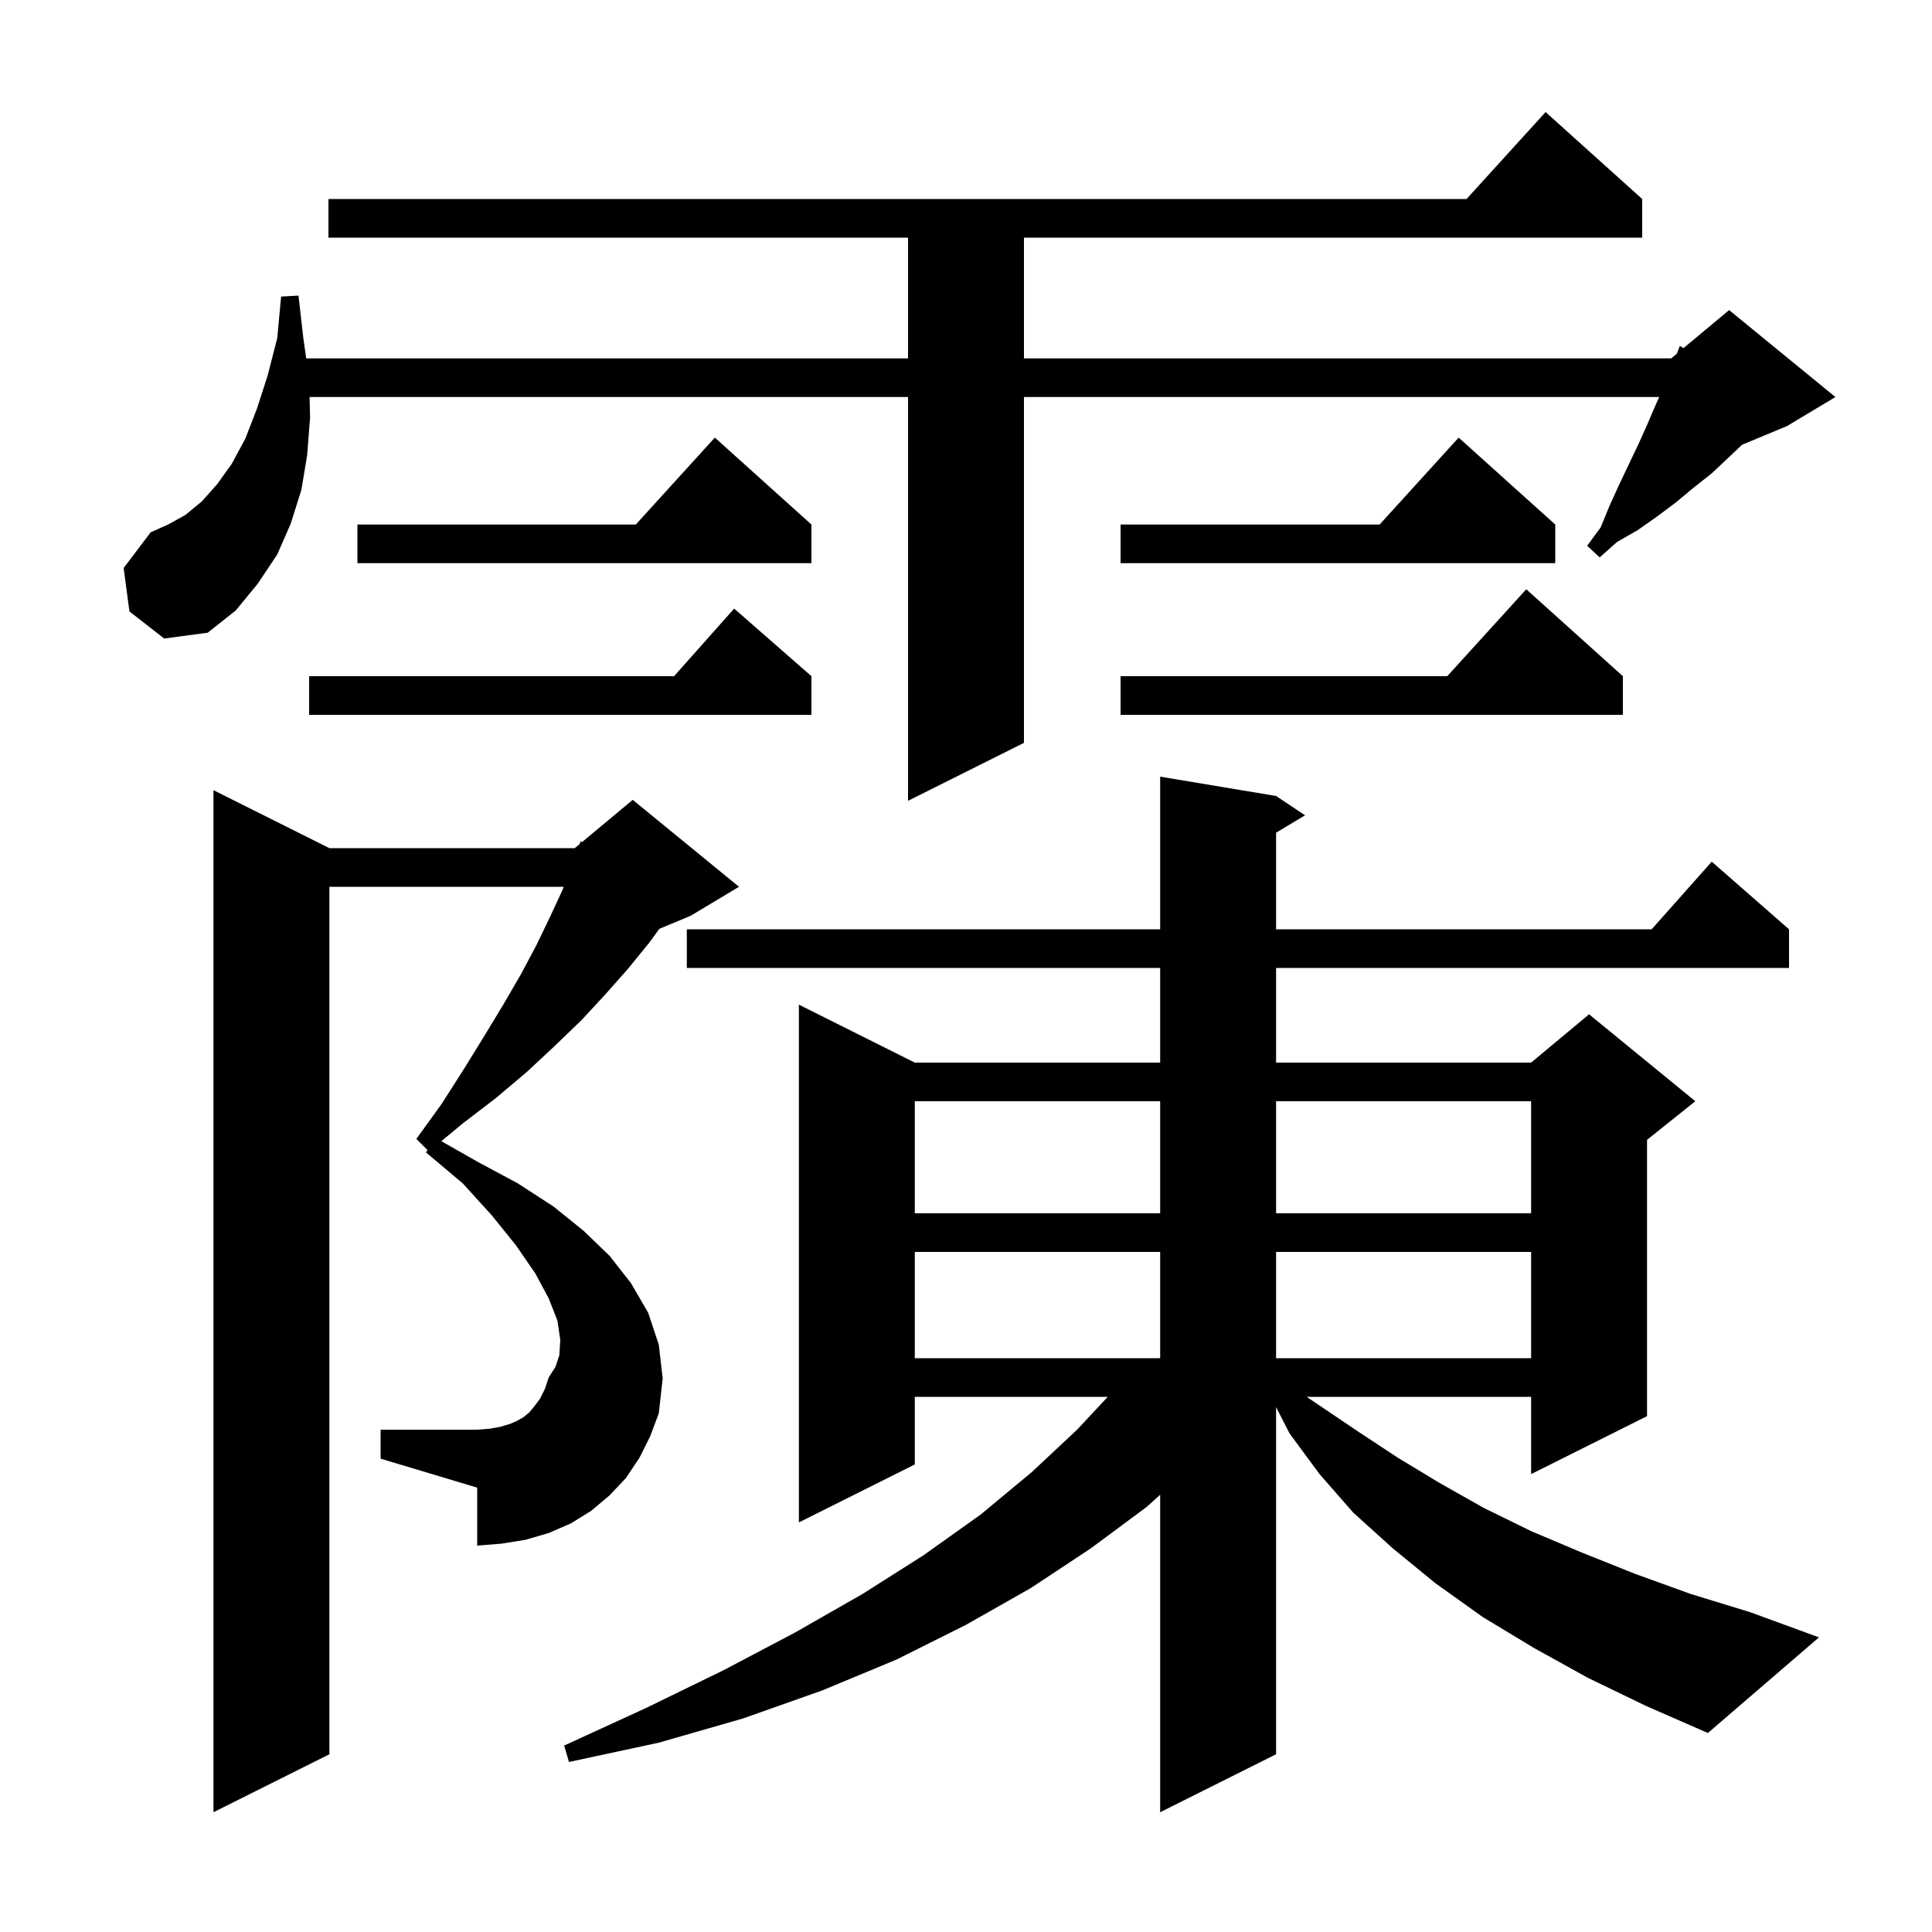 <svg xmlns="http://www.w3.org/2000/svg" xmlns:xlink="http://www.w3.org/1999/xlink" version="1.1" baseProfile="full" viewBox="0 0 200 200" width="200" height="200">
<g fill="black">
<path d="M 164.4 173.7 L 158.8 170.6 L 153.5 167.4 L 148.6 163.9 L 144.2 160.3 L 140.1 156.6 L 136.6 152.6 L 133.5 148.4 L 132.1 145.661 L 132.1 181.6 L 120.1 187.6 L 120.1 154.735 L 118.7 156.0 L 112.9 160.3 L 106.7 164.4 L 100.0 168.2 L 92.8 171.8 L 85.1 175.0 L 76.9 177.9 L 68.2 180.4 L 58.9 182.4 L 58.4 180.7 L 66.9 176.8 L 74.9 172.9 L 82.3 169.0 L 89.3 165.0 L 95.6 161.0 L 101.5 156.8 L 106.8 152.4 L 111.5 148.0 L 114.673 144.6 L 94.7 144.6 L 94.7 151.6 L 82.7 157.6 L 82.7 104.0 L 94.7 110.0 L 120.1 110.0 L 120.1 100.2 L 71.1 100.2 L 71.1 96.2 L 120.1 96.2 L 120.1 80.4 L 132.1 82.4 L 135.1 84.4 L 132.1 86.2 L 132.1 96.2 L 170.978 96.2 L 177.2 89.2 L 185.2 96.2 L 185.2 100.2 L 132.1 100.2 L 132.1 110.0 L 158.5 110.0 L 164.5 105.0 L 175.5 114.0 L 170.5 118.0 L 170.5 146.6 L 158.5 152.6 L 158.5 144.6 L 135.267 144.6 L 140.6 148.2 L 144.7 150.9 L 149.0 153.5 L 153.6 156.1 L 158.5 158.5 L 163.7 160.7 L 169.2 162.9 L 175.0 165.0 L 181.2 166.9 L 188.3 169.5 L 176.8 179.4 L 170.4 176.6 Z M 66.2 150.9 L 64.8 153.0 L 63.1 154.8 L 61.2 156.4 L 59.1 157.7 L 56.8 158.7 L 54.4 159.4 L 51.9 159.8 L 49.4 160.0 L 49.4 154.0 L 39.4 151.0 L 39.4 148.0 L 49.4 148.0 L 50.7 147.9 L 51.8 147.7 L 52.8 147.4 L 53.5 147.1 L 54.2 146.7 L 54.8 146.2 L 55.3 145.6 L 55.9 144.8 L 56.4 143.8 L 56.8 142.6 L 57.5 141.5 L 57.9 140.3 L 58.0 138.7 L 57.7 136.7 L 56.8 134.4 L 55.4 131.8 L 53.4 128.9 L 50.9 125.8 L 47.9 122.5 L 44.1 119.3 L 44.26 119.06 L 43.1 117.9 L 45.7 114.3 L 48.0 110.7 L 50.1 107.3 L 52.1 104.0 L 53.9 100.9 L 55.5 97.9 L 56.9 95.0 L 58.2 92.2 L 58.354 91.8 L 34.1 91.8 L 34.1 181.6 L 22.1 187.6 L 22.1 81.8 L 34.1 87.8 L 59.5 87.8 L 59.997 87.386 L 60.1 87.1 L 60.251 87.174 L 65.5 82.8 L 76.5 91.8 L 71.5 94.8 L 68.259 96.15 L 67.2 97.6 L 65.0 100.3 L 62.7 102.9 L 60.2 105.6 L 57.4 108.3 L 54.5 111.0 L 51.3 113.7 L 47.9 116.3 L 45.687 118.134 L 49.5 120.3 L 53.6 122.5 L 57.3 124.9 L 60.4 127.4 L 63.1 130.0 L 65.3 132.8 L 67.1 135.9 L 68.2 139.2 L 68.6 142.7 L 68.2 146.3 L 67.3 148.7 Z M 94.7 129.6 L 94.7 140.6 L 120.1 140.6 L 120.1 129.6 Z M 132.1 129.6 L 132.1 140.6 L 158.5 140.6 L 158.5 129.6 Z M 94.7 114.0 L 94.7 125.6 L 120.1 125.6 L 120.1 114.0 Z M 132.1 114.0 L 132.1 125.6 L 158.5 125.6 L 158.5 114.0 Z M 13.4 63.3 L 12.8 58.8 L 15.6 55.1 L 17.4 54.3 L 19.2 53.3 L 20.9 51.9 L 22.5 50.1 L 24.0 48.0 L 25.4 45.4 L 26.6 42.3 L 27.7 38.9 L 28.7 35.0 L 29.1 30.7 L 30.9 30.6 L 31.4 35.0 L 31.7 37.1 L 94.0 37.1 L 94.0 24.6 L 34.0 24.6 L 34.0 20.6 L 151.818 20.6 L 160.0 11.6 L 170.0 20.6 L 170.0 24.6 L 106.0 24.6 L 106.0 37.1 L 173.0 37.1 L 173.593 36.606 L 173.9 35.8 L 174.272 36.04 L 179.0 32.1 L 190.0 41.1 L 185.0 44.1 L 180.337 46.043 L 178.9 47.4 L 177.2 49.0 L 175.3 50.5 L 173.5 52.0 L 171.5 53.5 L 169.5 54.9 L 167.4 56.1 L 165.6 57.7 L 164.3 56.5 L 165.7 54.6 L 166.6 52.4 L 167.6 50.2 L 169.6 46.0 L 170.5 44.0 L 171.4 41.9 L 171.76 41.1 L 106.0 41.1 L 106.0 76.9 L 94.0 82.9 L 94.0 41.1 L 32.048 41.1 L 32.1 43.2 L 31.8 47.1 L 31.2 50.7 L 30.1 54.2 L 28.7 57.4 L 26.7 60.4 L 24.4 63.2 L 21.5 65.5 L 17.0 66.1 Z M 168.0 70.0 L 168.0 74.0 L 116.0 74.0 L 116.0 70.0 L 149.818 70.0 L 158.0 61.0 Z M 84.0 70.0 L 84.0 74.0 L 32.0 74.0 L 32.0 70.0 L 69.778 70.0 L 76.0 63.0 Z M 84.0 54.3 L 84.0 58.3 L 37.0 58.3 L 37.0 54.3 L 65.818 54.3 L 74.0 45.3 Z M 161.0 54.3 L 161.0 58.3 L 116.0 58.3 L 116.0 54.3 L 142.818 54.3 L 151.0 45.3 Z " />
</g>
</svg>
